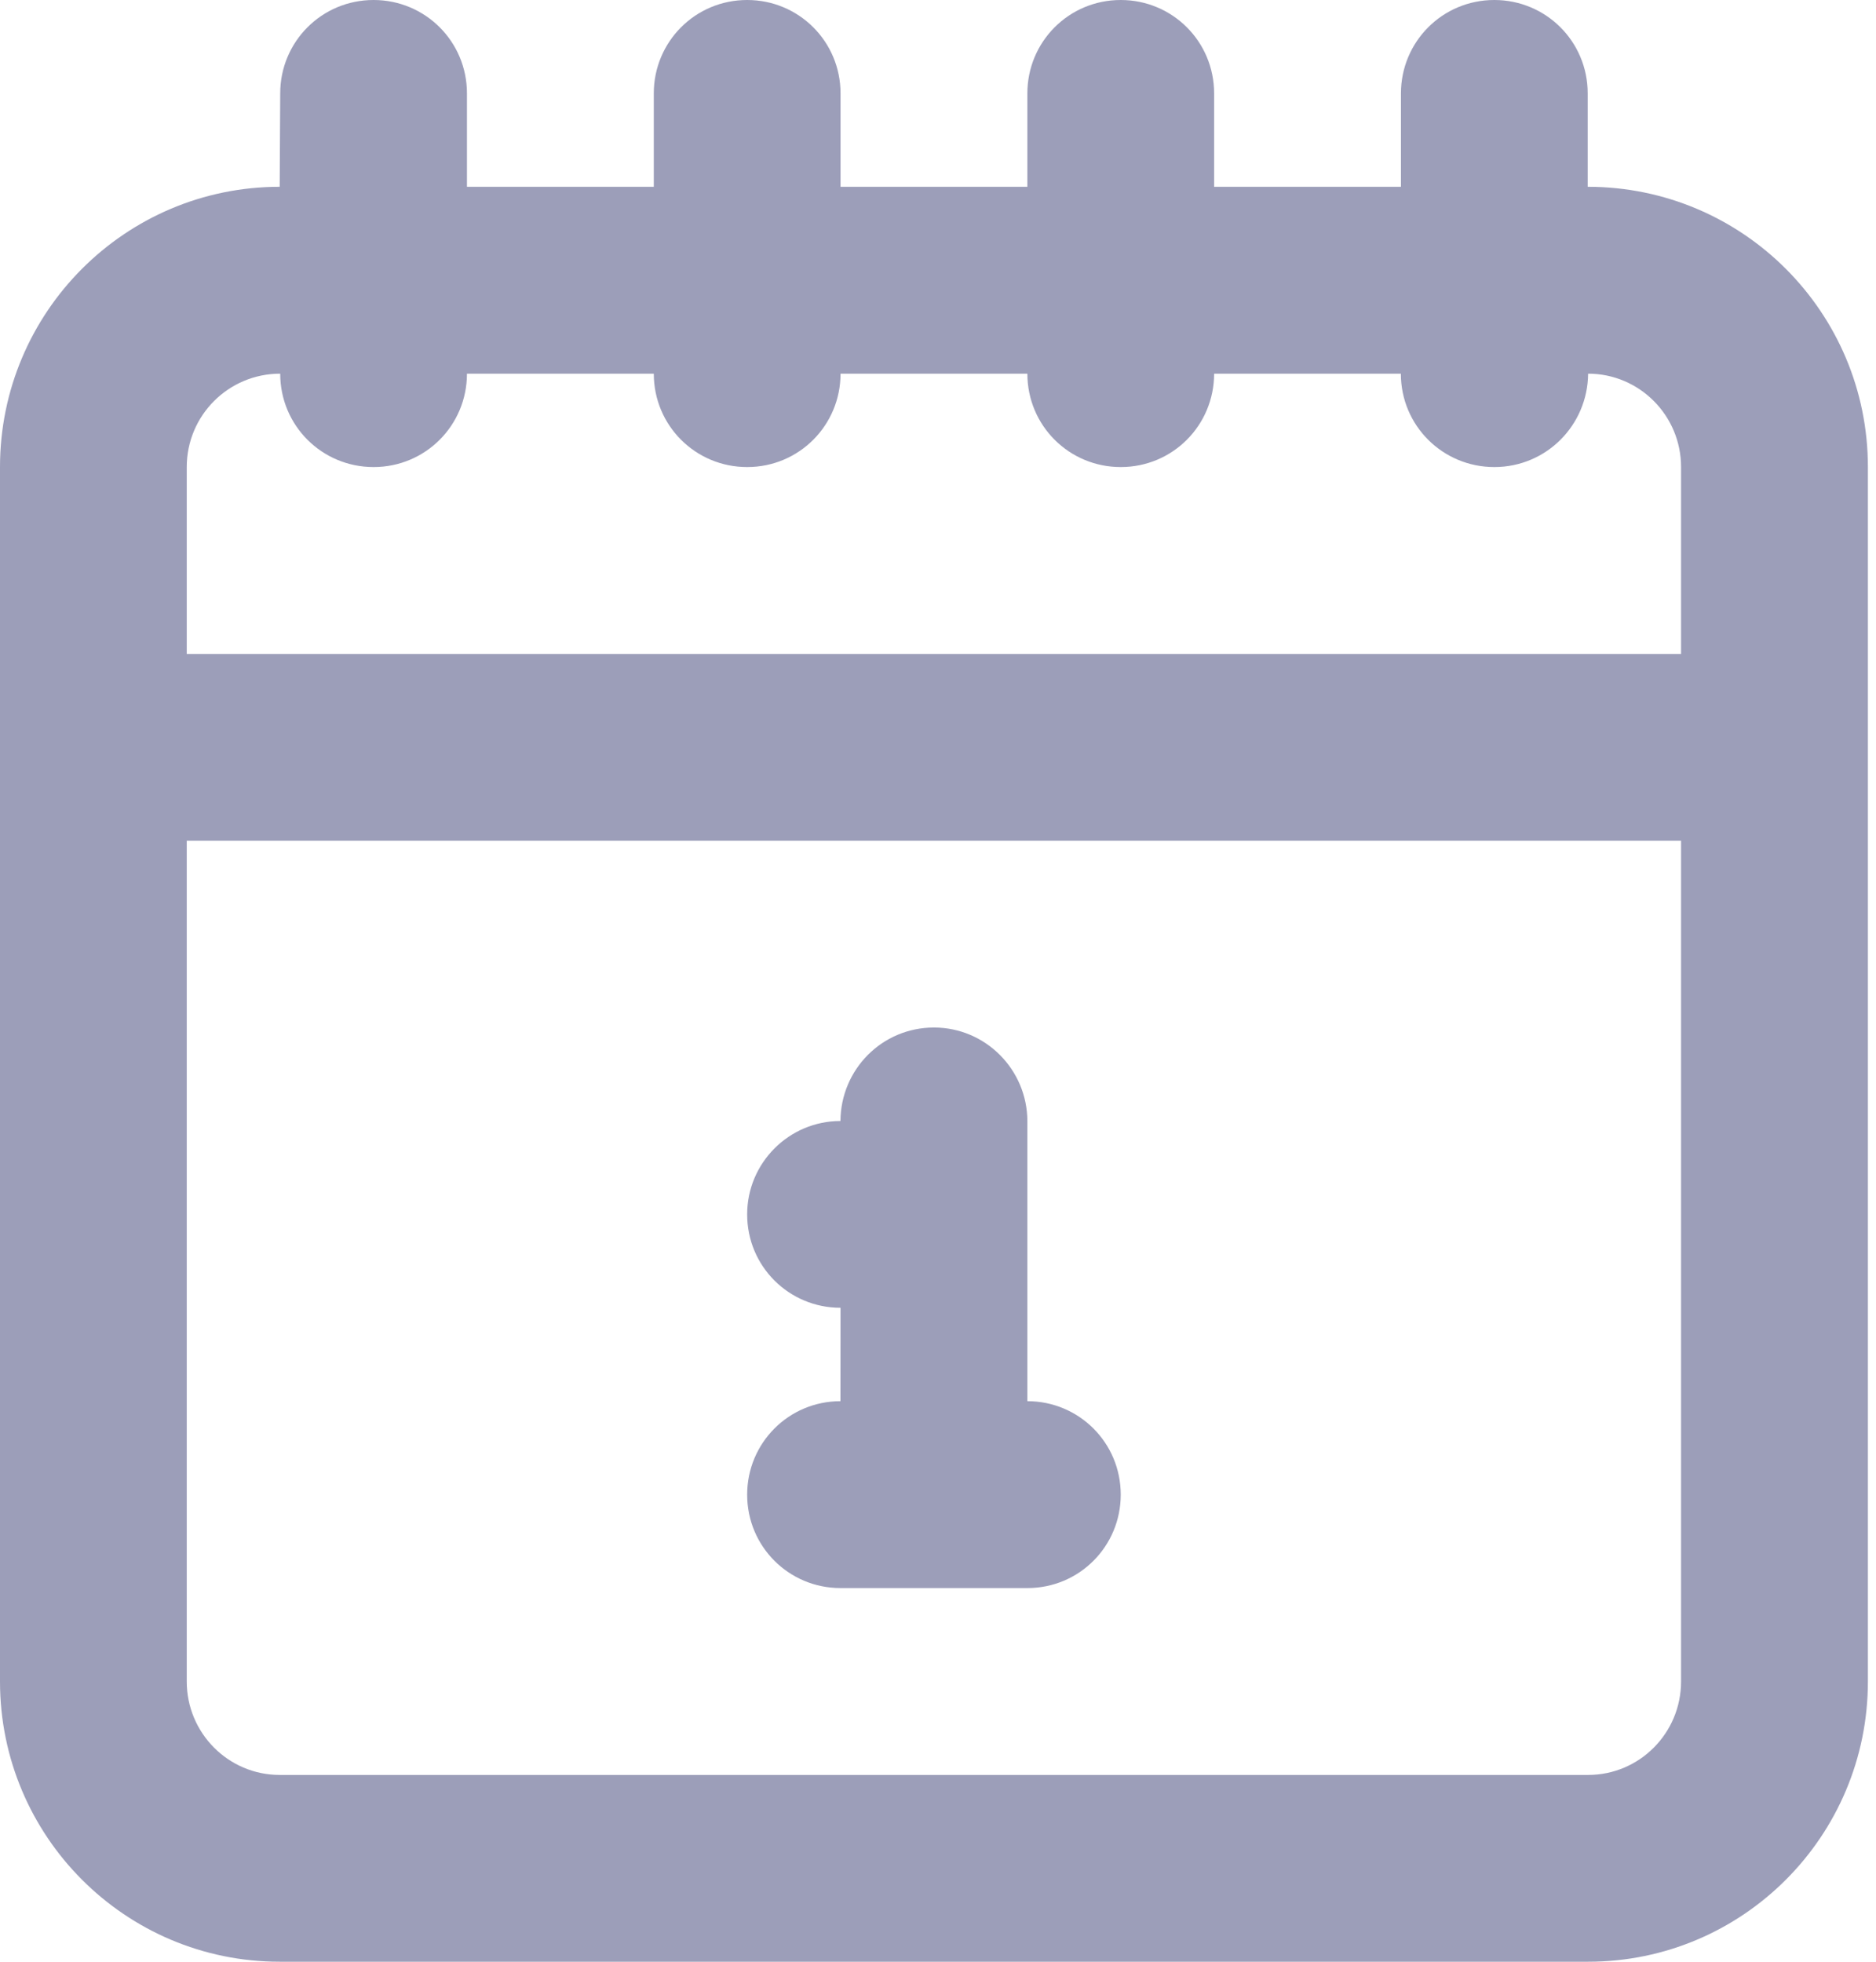 <svg width="22" height="23" viewBox="0 0 22 23" fill="none" xmlns="http://www.w3.org/2000/svg">
<path fill-rule="evenodd" clip-rule="evenodd" d="M12.048 16.428C12.653 16.428 13.143 16.915 13.143 17.524C13.143 18.128 12.658 18.619 12.049 18.619H9.856C9.252 18.619 8.762 18.133 8.762 17.524C8.762 16.919 9.248 16.428 9.856 16.428L9.857 15.333C9.252 15.333 8.762 14.847 8.762 14.238C8.762 13.633 9.254 13.143 9.856 13.143C9.86 12.537 10.345 12.047 10.953 12.047C11.557 12.047 12.048 12.541 12.048 13.147V16.428ZM19.714 5.476C19.714 4.871 19.225 4.381 18.624 4.381C18.619 4.986 18.133 5.476 17.524 5.476C16.919 5.476 16.428 4.99 16.428 4.381L14.238 4.381C14.238 4.986 13.752 5.476 13.143 5.476C12.538 5.476 12.048 4.99 12.048 4.381L9.857 4.381C9.857 4.986 9.371 5.476 8.762 5.476C8.157 5.476 7.667 4.99 7.667 4.381L5.476 4.381C5.476 4.986 4.99 5.476 4.381 5.476C3.776 5.476 3.286 4.99 3.286 4.381C2.679 4.381 2.19 4.871 2.19 5.476V7.667H19.714V5.476ZM2.19 9.857V19.714C2.19 20.32 2.679 20.81 3.28 20.81H18.624C19.226 20.81 19.714 20.32 19.714 19.714V9.857H2.19ZM21.905 5.476V19.714C21.905 21.528 20.437 23 18.624 23H3.28C1.468 23 0 21.528 0 19.714V5.476C0 3.662 1.468 2.19 3.28 2.19L3.286 1.095C3.286 0.49 3.772 0 4.381 0C4.986 0 5.476 0.486 5.476 1.095V2.19H7.667V1.095C7.667 0.49 8.153 0 8.762 0C9.367 0 9.857 0.486 9.857 1.095V2.19H12.048V1.095C12.048 0.49 12.534 0 13.143 0C13.748 0 14.238 0.486 14.238 1.095V2.19H16.429V1.095C16.429 0.49 16.915 0 17.524 0C18.129 0 18.619 0.486 18.619 1.095V2.19C20.437 2.19 21.905 3.663 21.905 5.476Z" fill="#9C9EB9"/>
</svg>
